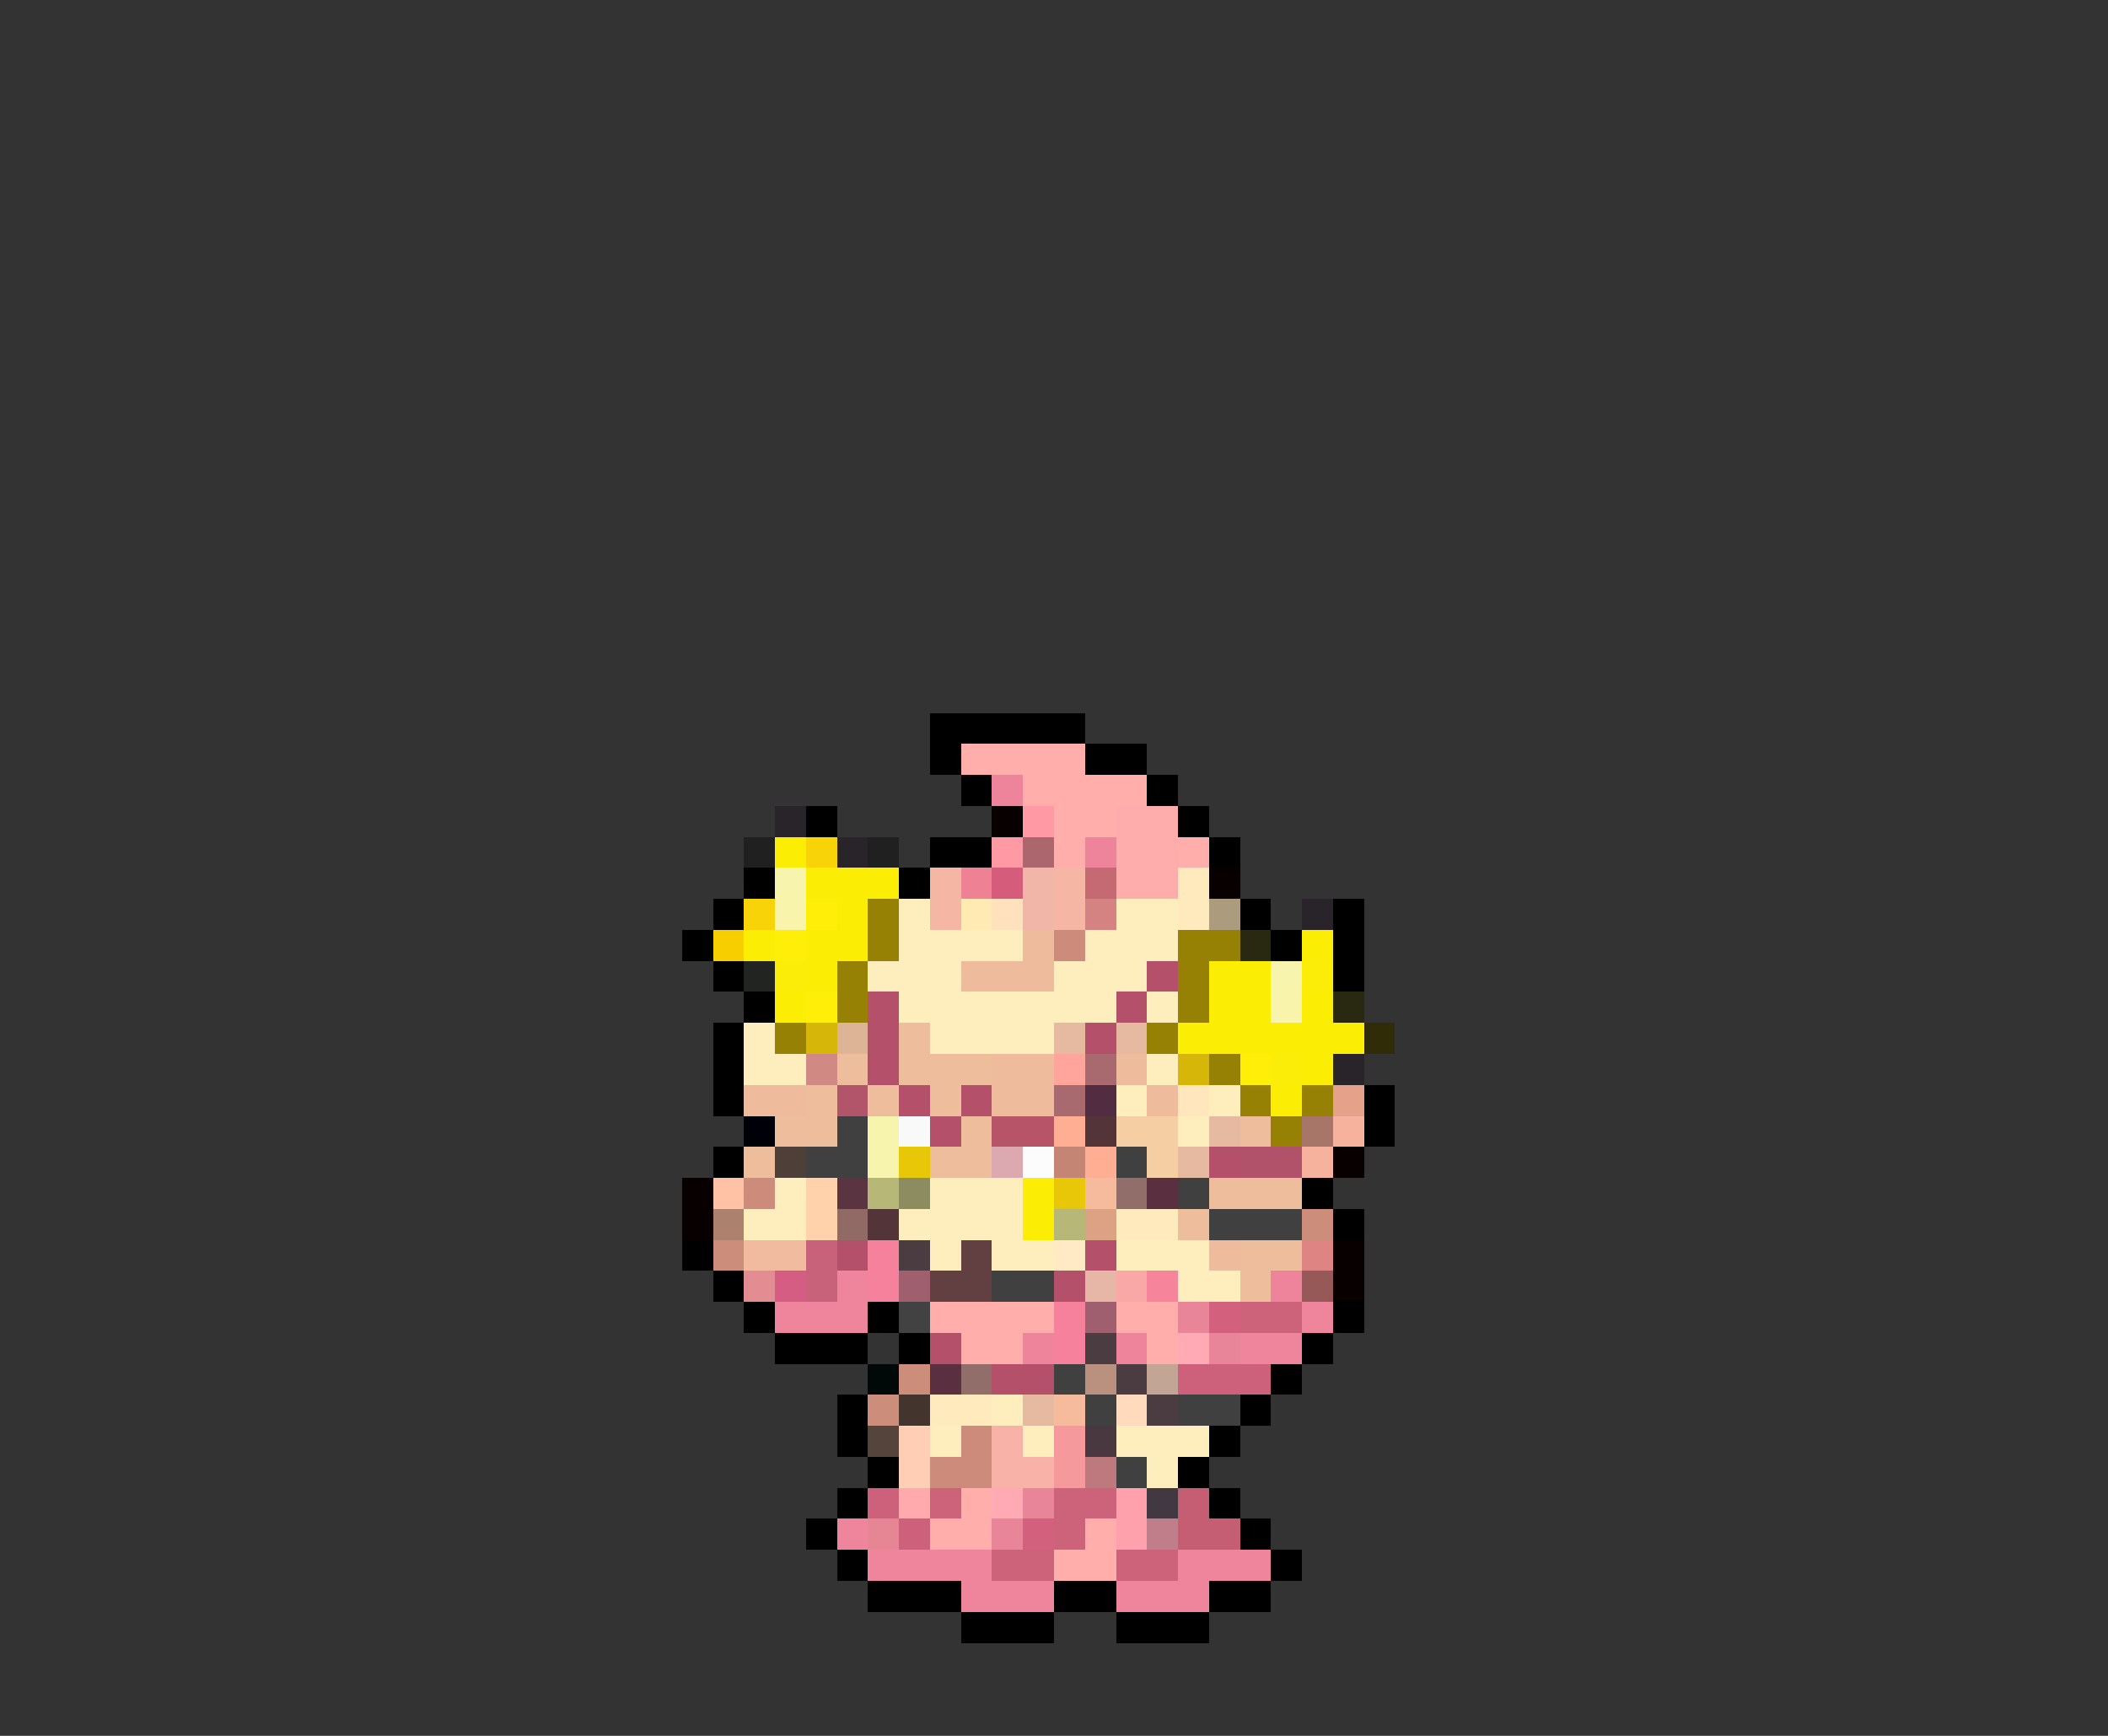 <svg xmlns="http://www.w3.org/2000/svg" viewBox="0 -0.5 68 56" shape-rendering="crispEdges">
<rect x="0" y="-0.5" width="68" height="56" fill="#333333" stroke="none"/>
<path stroke="#000000" d="M30 23h5M30 24h1M35 24h2M31 25h1M37 25h1M26 26h1M38 26h1M30 27h2M39 27h1M24 28h1M29 28h1M23 29h1M40 29h1M43 29h1M22 30h1M41 30h1M43 30h1M23 31h1M43 31h1M24 32h1M23 33h1M23 34h1M23 35h1M44 35h1M44 36h1M23 37h1M42 38h1M43 39h1M22 40h1M23 41h1M24 42h1M28 42h1M43 42h1M25 43h3M29 43h1M42 43h1M41 44h1M27 45h1M40 45h1M27 46h1M39 46h1M28 47h1M38 47h1M27 48h1M39 48h1M26 49h1M40 49h1M27 50h1M41 50h1M28 51h3M34 51h2M39 51h2M31 52h3M36 52h3" />
<path stroke="#ffaeac" d="M31 24h4M33 25h4M34 26h2M34 27h1M38 27h1M30 42h4M36 42h2M31 43h2M37 43h1M31 48h1M30 49h2M35 49h1M34 50h2" />
<path stroke="#ee849c" d="M32 25h1M35 27h1M41 41h1M33 43h1M36 43h1" />
<path stroke="#292429" d="M25 26h1M27 27h1M42 29h1M43 34h1" />
<path stroke="#080000" d="M32 26h1M39 28h1M43 37h1M22 38h1M22 39h1M43 40h1M43 41h1" />
<path stroke="#ff99a4" d="M33 26h1M32 27h1" />
<path stroke="#feacac" d="M36 26h2M36 27h2M36 28h2" />
<path stroke="#212021" d="M24 27h1M28 27h1" />
<path stroke="#fced05" d="M25 27h1M26 28h3M27 29h1M24 30h1M26 30h2M42 30h1M26 31h1M39 31h2M25 32h1M39 32h2M42 32h1M38 33h6M42 34h1M41 35h1M33 38h1M33 39h1" />
<path stroke="#f7d308" d="M26 27h1M24 29h1" />
<path stroke="#ac666d" d="M33 27h1" />
<path stroke="#f7f4ad" d="M25 28h1M41 31h1M28 36h1M28 37h1" />
<path stroke="#f6b6a4" d="M30 28h1M34 28h1M30 29h1M34 29h1" />
<path stroke="#ee8194" d="M31 28h1" />
<path stroke="#d55d7b" d="M32 28h1" />
<path stroke="#f1b6a7" d="M33 28h1M33 29h1" />
<path stroke="#c56973" d="M35 28h1" />
<path stroke="#ffeabd" d="M38 28h1M38 29h1M36 39h2M30 45h2" />
<path stroke="#f9f4ac" d="M25 29h1M41 32h1" />
<path stroke="#ffef08" d="M26 29h1M25 30h1M26 32h1M40 34h1" />
<path stroke="#968105" d="M28 29h1M28 30h1M38 30h2M27 31h1M38 31h1M27 32h1M38 32h1M25 33h1M37 33h1M39 34h1M40 35h1M42 35h1M41 36h1" />
<path stroke="#ffeebd" d="M29 29h1M36 29h2M29 30h4M35 30h3M28 31h3M34 31h3M29 32h7M37 32h1M24 33h1M30 33h4M24 34h2M37 34h1M36 35h1M39 35h1M38 36h1M25 38h1M30 38h3M24 39h2M29 39h4M30 40h1M32 40h2M36 40h3M38 41h2M32 45h1M30 46h1M33 46h1M36 46h3M37 47h1" />
<path stroke="#ffeab4" d="M31 29h1" />
<path stroke="#ffe2bd" d="M32 29h1" />
<path stroke="#d58283" d="M35 29h1" />
<path stroke="#ac9c7e" d="M39 29h1" />
<path stroke="#f7cf00" d="M23 30h1" />
<path stroke="#eebc9c" d="M33 30h1M31 31h3M32 34h2M36 34h1M24 35h2M32 35h2M37 35h1M39 40h1" />
<path stroke="#cd8b7b" d="M34 30h1M24 38h1M31 46h1M30 47h2" />
<path stroke="#292810" d="M40 30h1M43 32h1" />
<path stroke="#212421" d="M24 31h1" />
<path stroke="#fced08" d="M25 31h1M42 31h1M41 34h1" />
<path stroke="#b4506a" d="M37 31h1M28 32h1M36 32h1M28 33h1M35 33h1M28 34h1M29 35h1M31 35h1M30 36h1M39 37h1M27 40h1M35 40h1M34 41h1M30 43h1M32 44h2" />
<path stroke="#d6b608" d="M26 33h1M38 34h1" />
<path stroke="#deb496" d="M27 33h1" />
<path stroke="#eebe9c" d="M29 33h1M27 34h1M29 34h3M26 35h1M28 35h1M30 35h1M25 36h2M31 36h1M40 36h1M24 37h1M30 37h2M39 38h3M38 39h1M40 40h2M40 41h1" />
<path stroke="#e6baa1" d="M34 33h1M36 33h1M39 36h1M38 37h1M33 45h1" />
<path stroke="#312c08" d="M44 33h1" />
<path stroke="#d08983" d="M26 34h1" />
<path stroke="#ffa59c" d="M34 34h1" />
<path stroke="#a8696f" d="M35 34h1M34 35h1" />
<path stroke="#b2546a" d="M27 35h1" />
<path stroke="#522c41" d="M35 35h1" />
<path stroke="#ffe6bd" d="M38 35h1" />
<path stroke="#e6a18b" d="M43 35h1" />
<path stroke="#000008" d="M24 36h1" />
<path stroke="#414041" d="M27 36h1M26 37h2M36 37h1M38 38h1M39 39h3M32 41h2M34 44h1M35 45h1M38 45h2M36 47h1" />
<path stroke="#f9f9f9" d="M29 36h1" />
<path stroke="#b75468" d="M32 36h2" />
<path stroke="#ffae94" d="M34 36h1M35 37h1" />
<path stroke="#523439" d="M35 36h1M28 39h1" />
<path stroke="#f6cea4" d="M36 36h2M37 37h1" />
<path stroke="#a77668" d="M42 36h1" />
<path stroke="#f6b29c" d="M43 36h1M42 37h1" />
<path stroke="#4f3f39" d="M25 37h1" />
<path stroke="#e7c708" d="M29 37h1M34 38h1" />
<path stroke="#dba9af" d="M32 37h1" />
<path stroke="#fcfcfc" d="M33 37h1" />
<path stroke="#c58575" d="M34 37h1" />
<path stroke="#b2526a" d="M40 37h2" />
<path stroke="#ffc2a4" d="M23 38h1" />
<path stroke="#ffd2ac" d="M26 38h1M26 39h1" />
<path stroke="#5a3441" d="M27 38h1" />
<path stroke="#b7b778" d="M28 38h1M34 39h1" />
<path stroke="#8c8c60" d="M29 38h1" />
<path stroke="#f6ba9c" d="M35 38h1M34 45h1" />
<path stroke="#916e6a" d="M36 38h1M31 44h1" />
<path stroke="#5a3041" d="M37 38h1M30 44h1" />
<path stroke="#ac816d" d="M23 39h1" />
<path stroke="#916965" d="M27 39h1" />
<path stroke="#dda183" d="M35 39h1" />
<path stroke="#cd8d7b" d="M42 39h1M23 40h1M29 44h1M28 45h1" />
<path stroke="#f1bb9f" d="M24 40h2" />
<path stroke="#c8627b" d="M26 40h1M26 41h1" />
<path stroke="#f6819c" d="M28 40h1M28 41h1M34 42h1M34 43h1" />
<path stroke="#4a3c41" d="M29 40h1M35 43h1M36 44h1M37 45h1" />
<path stroke="#624041" d="M31 40h1M30 41h2" />
<path stroke="#ffeac5" d="M34 40h1" />
<path stroke="#de8583" d="M42 40h1" />
<path stroke="#e38c91" d="M24 41h1" />
<path stroke="#d55d83" d="M25 41h1" />
<path stroke="#ee859c" d="M27 41h1M25 42h3M42 42h1M40 43h2M27 49h1M28 50h4M38 50h3M31 51h3M36 51h3" />
<path stroke="#a05f6f" d="M29 41h1M35 42h1" />
<path stroke="#e6b7a7" d="M35 41h1" />
<path stroke="#f9a8a7" d="M36 41h1" />
<path stroke="#f6859c" d="M37 41h1" />
<path stroke="#965957" d="M42 41h1" />
<path stroke="#414241" d="M29 42h1" />
<path stroke="#e98599" d="M38 42h1M39 43h1M33 48h1M32 49h1" />
<path stroke="#d3617e" d="M39 42h1M33 49h1" />
<path stroke="#cd637b" d="M40 42h2M30 48h1M34 48h2M34 49h1M32 50h2M36 50h2" />
<path stroke="#ffaab4" d="M38 43h1M32 48h1" />
<path stroke="#000808" d="M28 44h1" />
<path stroke="#ba917e" d="M35 44h1" />
<path stroke="#c2a594" d="M37 44h1" />
<path stroke="#cd617b" d="M38 44h3M28 48h1M29 49h1" />
<path stroke="#44342e" d="M29 45h1" />
<path stroke="#ffdabd" d="M36 45h1" />
<path stroke="#54443c" d="M28 46h1" />
<path stroke="#ffceb4" d="M29 46h1M29 47h1" />
<path stroke="#f9b2a7" d="M32 46h1M32 47h2" />
<path stroke="#f6999c" d="M34 46h1M34 47h1" />
<path stroke="#4a3841" d="M35 46h1" />
<path stroke="#bd797e" d="M35 47h1" />
<path stroke="#ffaaac" d="M29 48h1" />
<path stroke="#ffa1ac" d="M36 48h1M36 49h1" />
<path stroke="#413841" d="M37 48h1" />
<path stroke="#c55d73" d="M38 48h1M38 49h2" />
<path stroke="#e68594" d="M28 49h1" />
<path stroke="#bf7e89" d="M37 49h1" />
</svg>